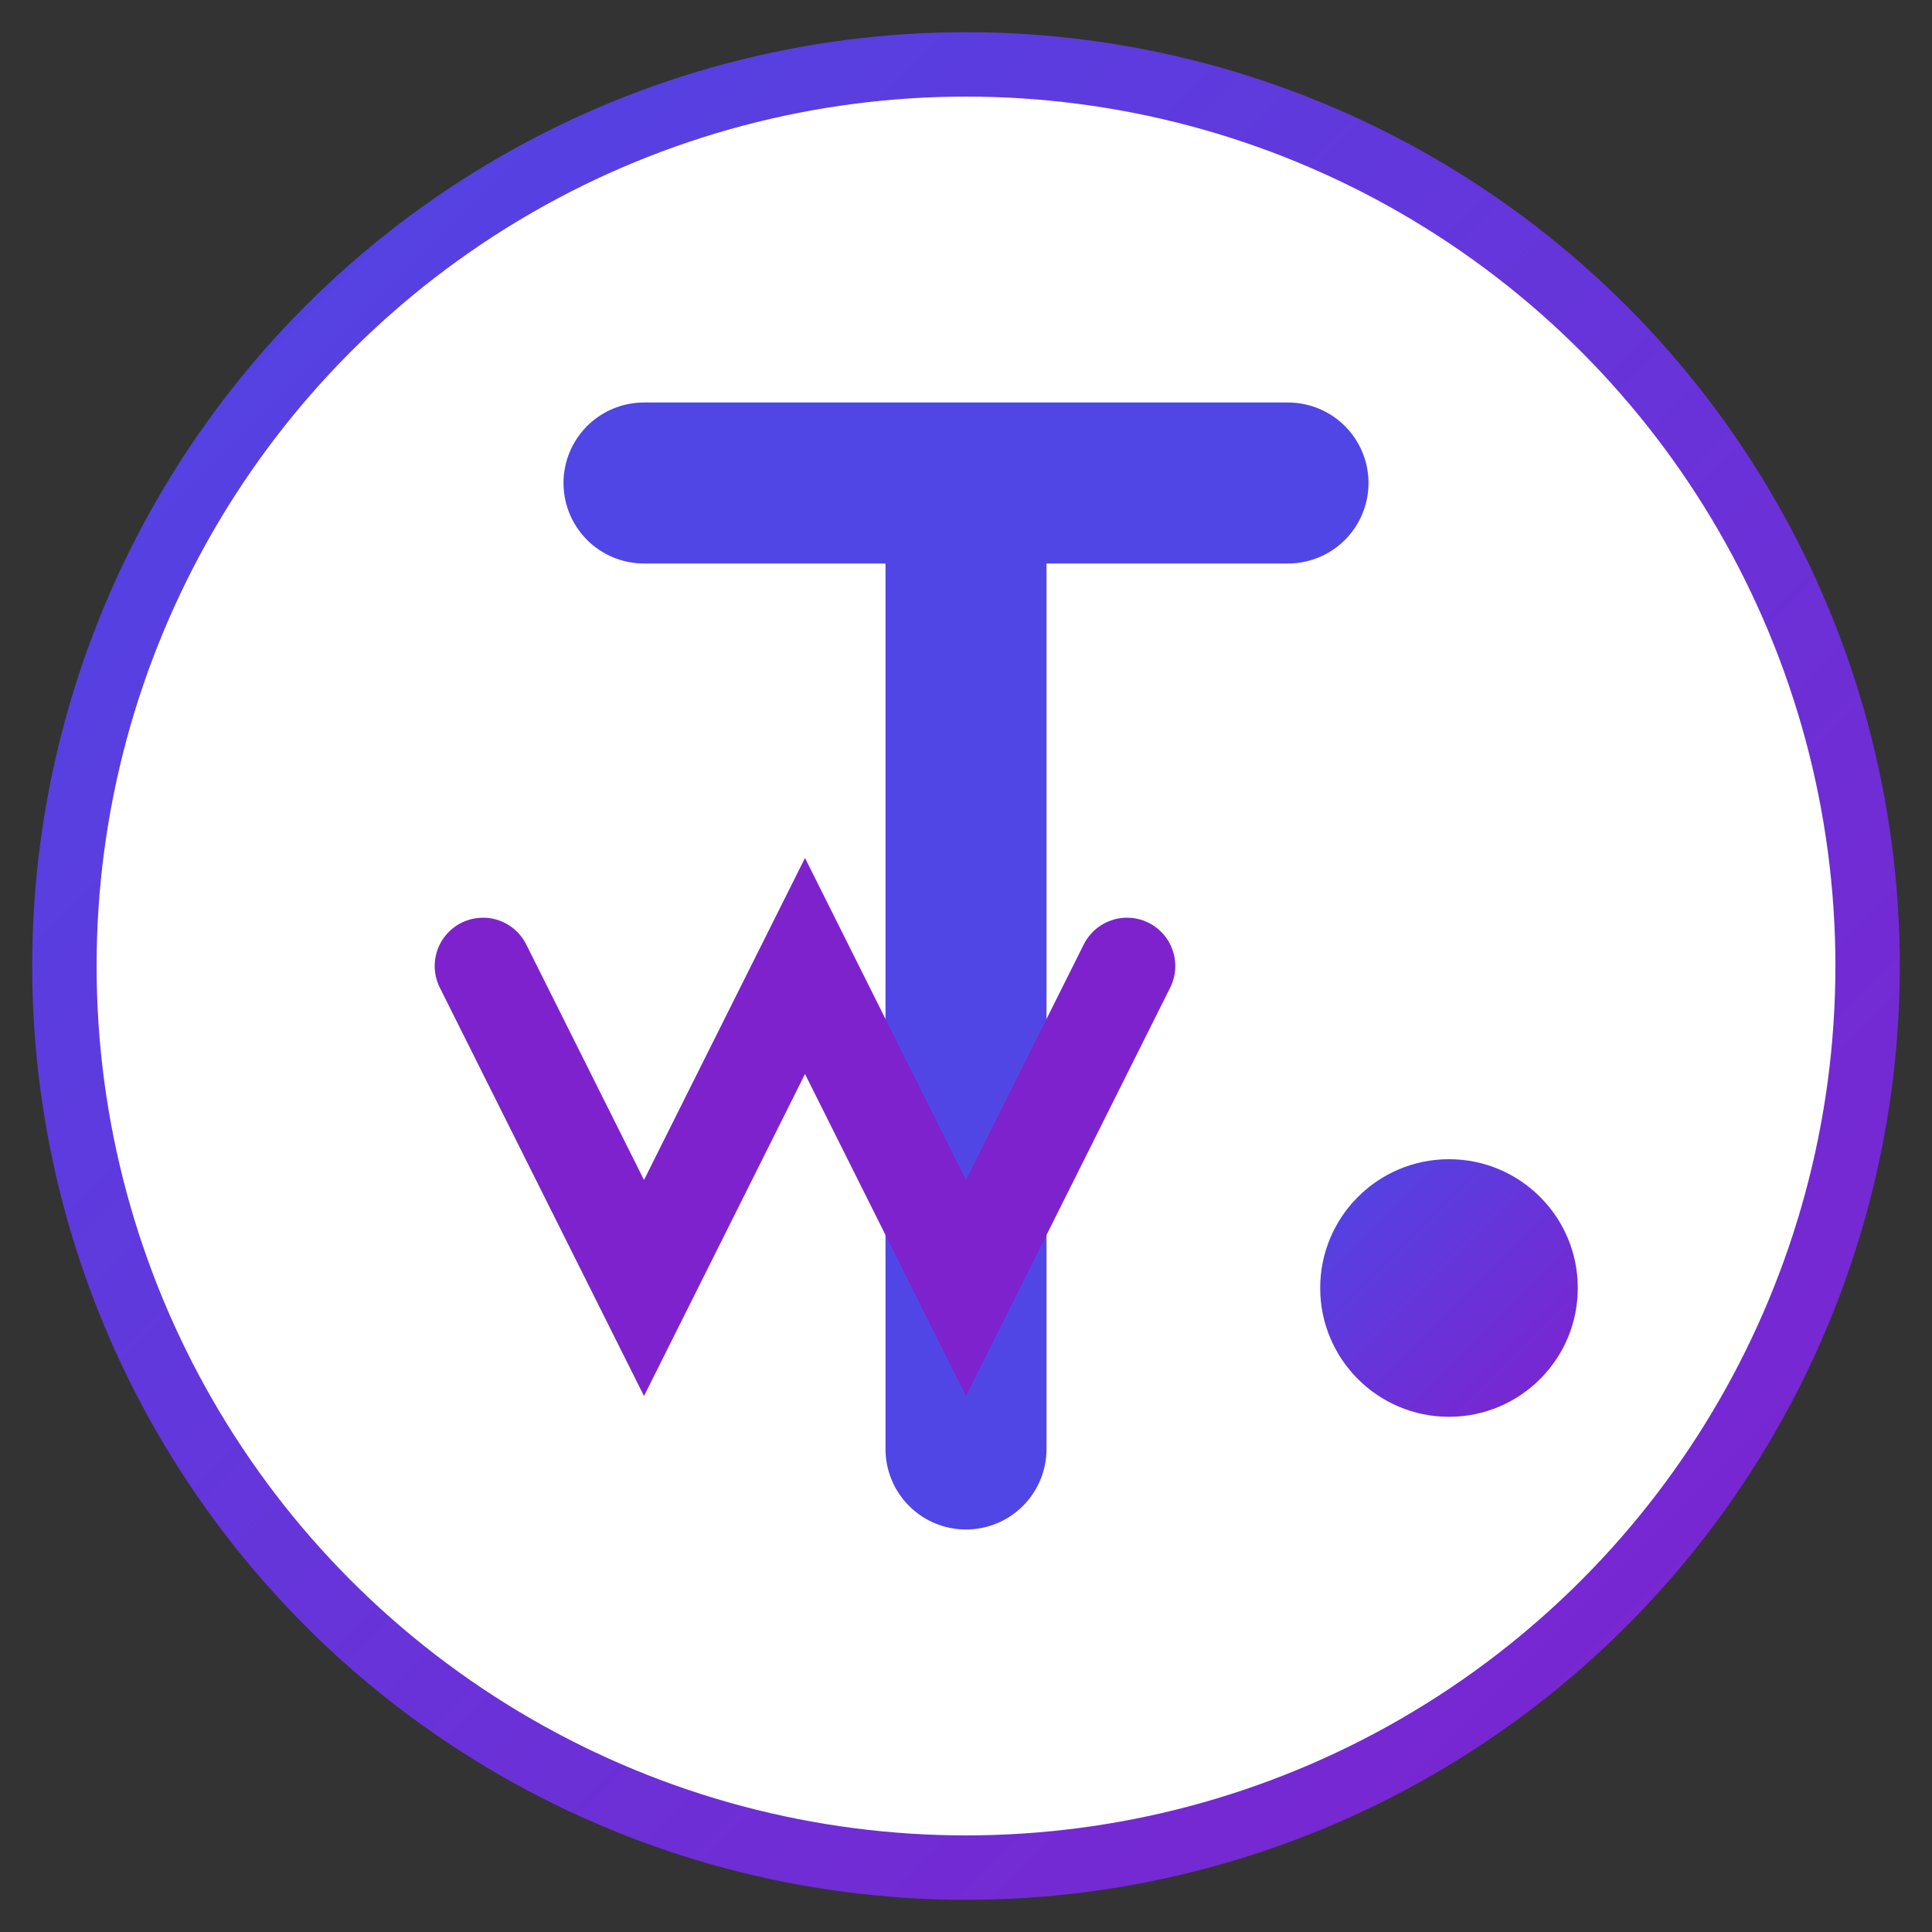 <?xml version="1.0" encoding="UTF-8" standalone="no"?>
<svg xmlns="http://www.w3.org/2000/svg" width="60" height="60" viewBox="0 0 60 60">
  <rect x="0" y="0" width="60" height="60" fill="#333333" stroke="none"/>
  <!-- Background circle with gradient -->
  <defs>
    <linearGradient id="iconGradient" x1="0%" y1="0%" x2="100%" y2="100%">
      <stop offset="0%" style="stop-color:#4F46E5;stop-opacity:1" />
      <stop offset="100%" style="stop-color:#7E22CE;stop-opacity:1" />
    </linearGradient>
  </defs>
  
  <!-- Main circle -->
  <circle cx="30" cy="30" r="28" fill="white" stroke="url(#iconGradient)" stroke-width="2" />
  
  <!-- T letter stylized -->
  <path d="M20,15 L40,15 M30,15 L30,45" stroke="#4F46E5" stroke-width="5" stroke-linecap="round" />
  
  <!-- W letter stylized -->
  <path d="M15,30 L20,40 L25,30 L30,40 L35,30" stroke="#7E22CE" stroke-width="3" stroke-linecap="round" fill="none" />
  
  <!-- Dot accent -->
  <circle cx="45" cy="40" r="4" fill="url(#iconGradient)" />
</svg>
